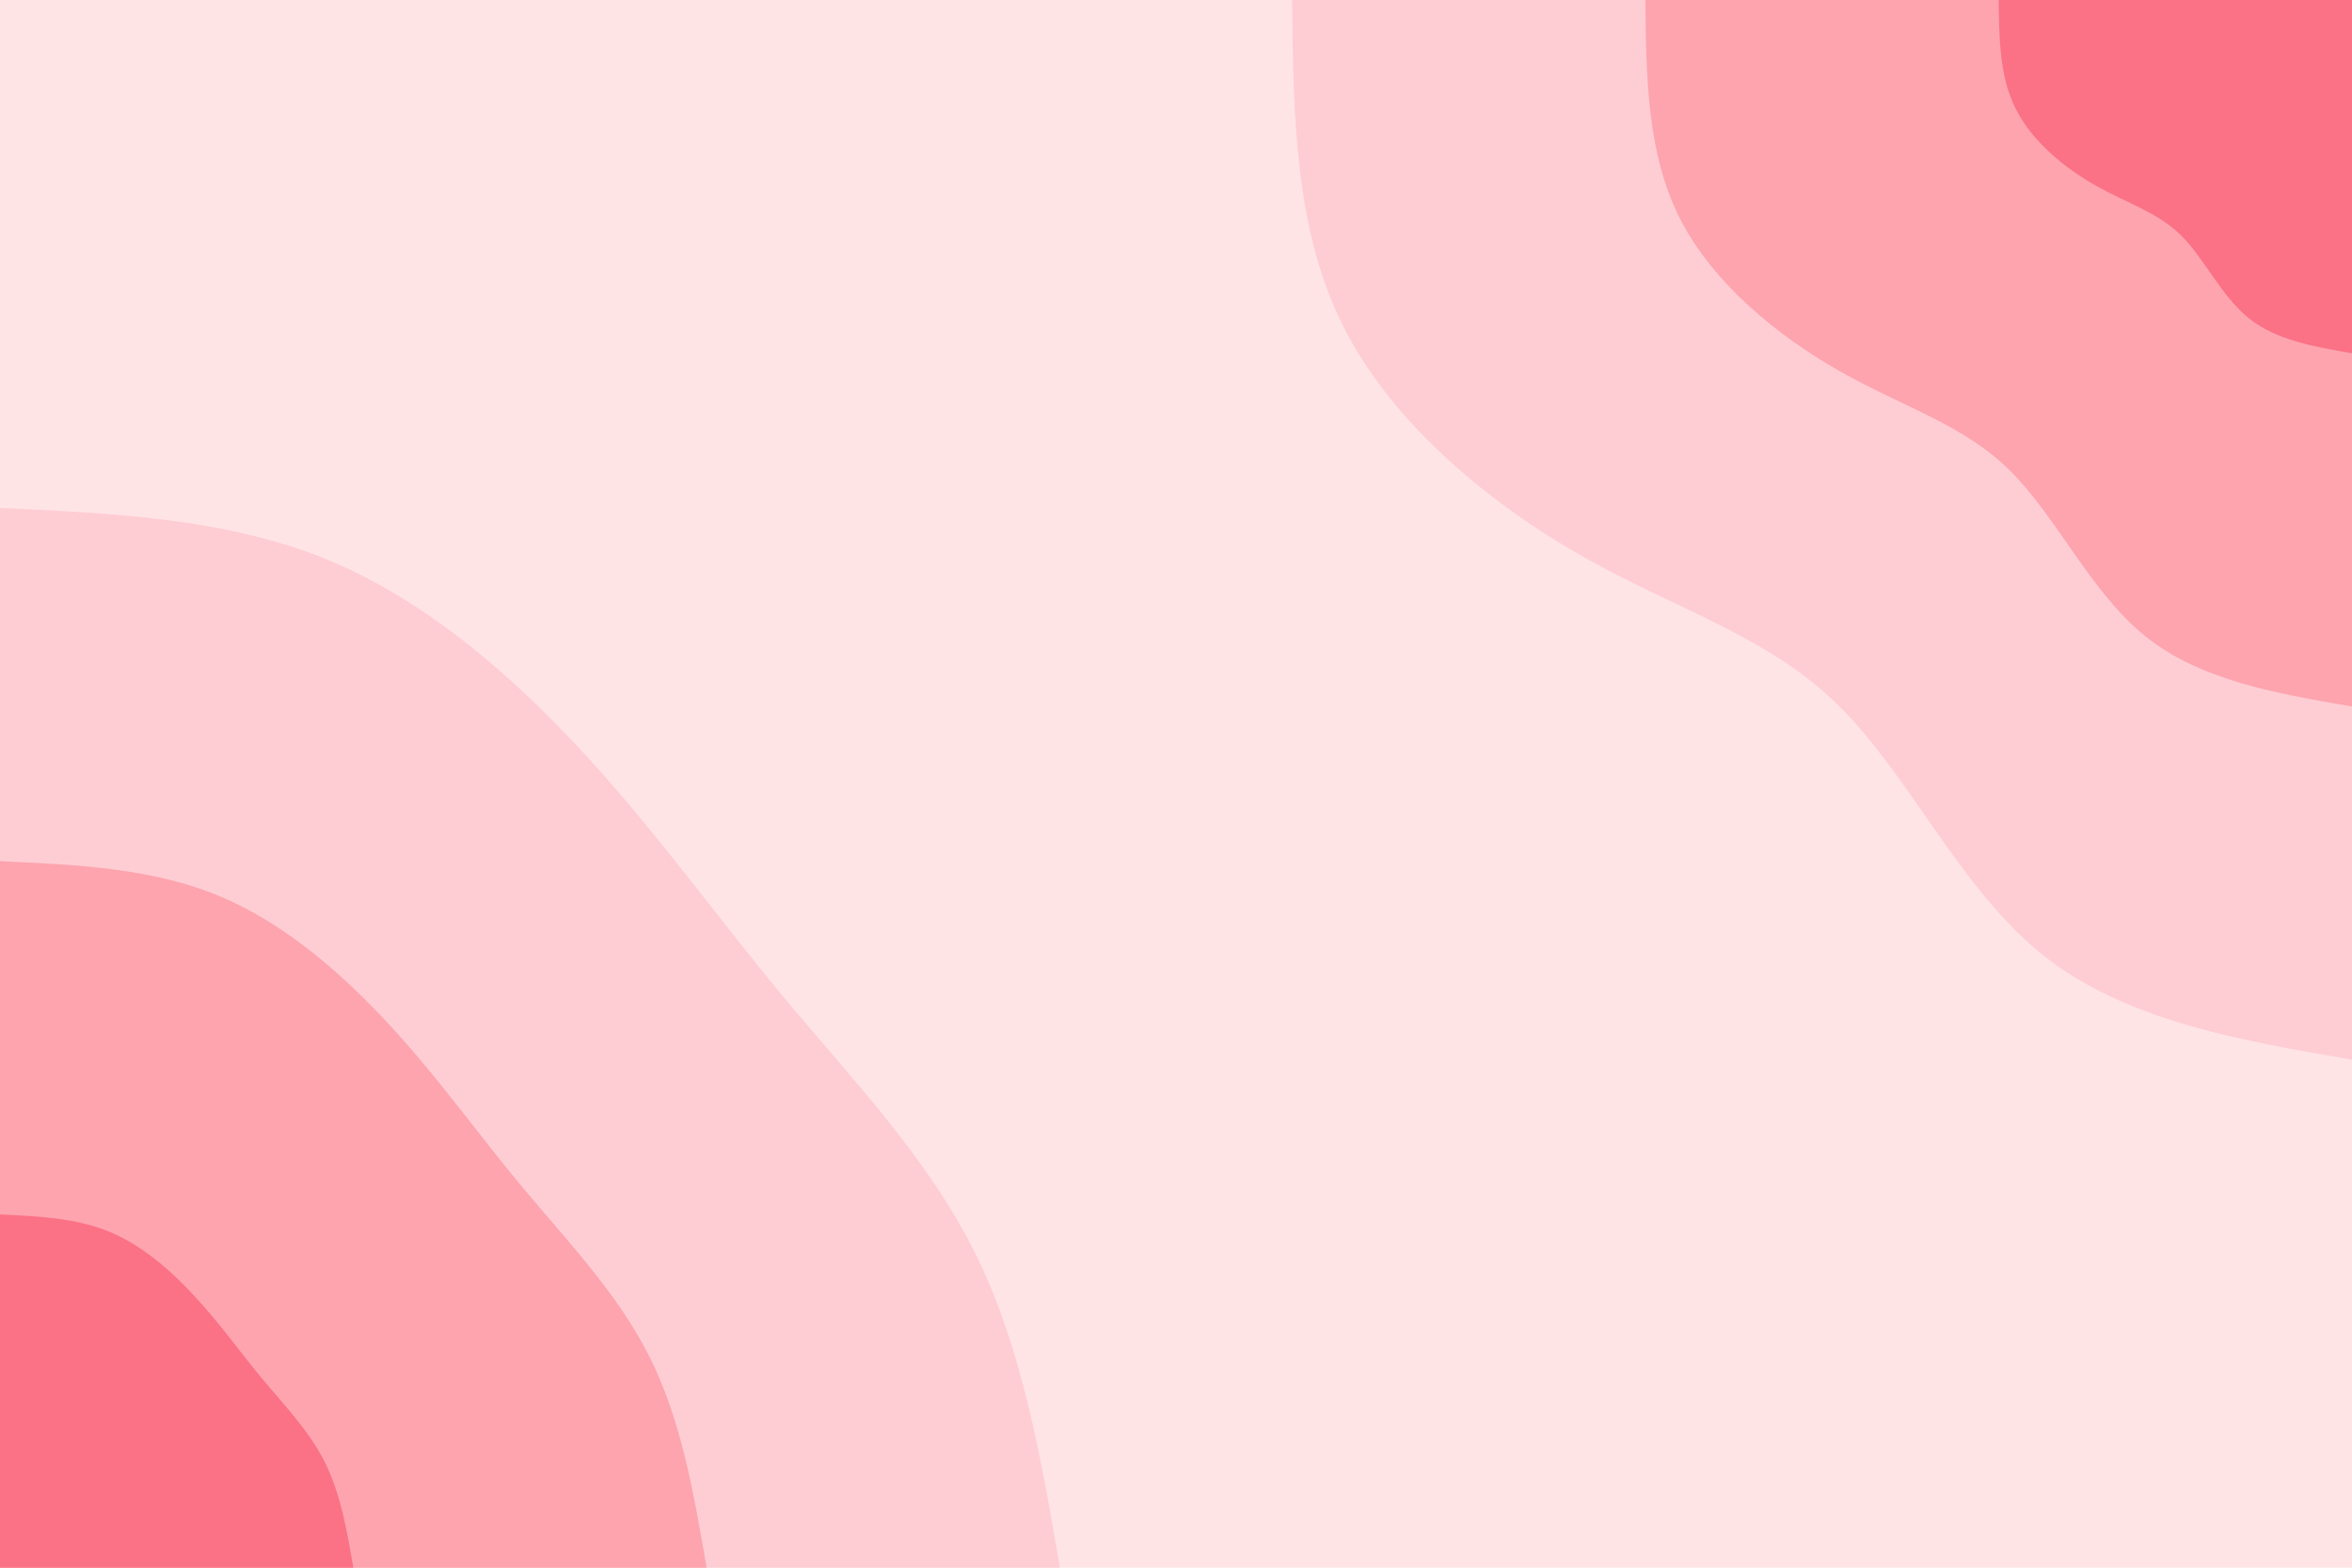 <svg id="visual" viewBox="0 0 900 600" width="900" height="600" xmlns="http://www.w3.org/2000/svg" xmlns:xlink="http://www.w3.org/1999/xlink" version="1.1"><rect x="0" y="0" width="900" height="600" fill="#ffe4e6"></rect><defs><linearGradient id="grad1_0" x1="33.3%" y1="0%" x2="100%" y2="100%"><stop offset="20%" stop-color="#fb7185" stop-opacity="1"></stop><stop offset="80%" stop-color="#fb7185" stop-opacity="1"></stop></linearGradient></defs><defs><linearGradient id="grad1_1" x1="33.3%" y1="0%" x2="100%" y2="100%"><stop offset="20%" stop-color="#fb7185" stop-opacity="1"></stop><stop offset="80%" stop-color="#252525" stop-opacity="1"></stop></linearGradient></defs><defs><linearGradient id="grad1_2" x1="33.3%" y1="0%" x2="100%" y2="100%"><stop offset="20%" stop-color="#ffe4e6" stop-opacity="1"></stop><stop offset="80%" stop-color="#252525" stop-opacity="1"></stop></linearGradient></defs><defs><linearGradient id="grad2_0" x1="0%" y1="0%" x2="66.7%" y2="100%"><stop offset="20%" stop-color="#fb7185" stop-opacity="1"></stop><stop offset="80%" stop-color="#fb7185" stop-opacity="1"></stop></linearGradient></defs><defs><linearGradient id="grad2_1" x1="0%" y1="0%" x2="66.7%" y2="100%"><stop offset="20%" stop-color="#252525" stop-opacity="1"></stop><stop offset="80%" stop-color="#fb7185" stop-opacity="1"></stop></linearGradient></defs><defs><linearGradient id="grad2_2" x1="0%" y1="0%" x2="66.7%" y2="100%"><stop offset="20%" stop-color="#252525" stop-opacity="1"></stop><stop offset="80%" stop-color="#ffe4e6" stop-opacity="1"></stop></linearGradient></defs><g transform="translate(900, 0)"><path d="M0 405.6C-43.6 398.1 -87.2 390.5 -118.7 365.2C-150.1 339.9 -169.4 296.8 -196.3 270.2C-223.2 243.6 -257.8 233.6 -293.7 213.4C-329.6 193.1 -366.9 162.6 -385.8 125.3C-404.7 88.1 -405.1 44 -405.6 0L0 0Z" fill="#fecdd3"></path><path d="M0 270.4C-29.1 265.4 -58.1 260.4 -79.1 243.5C-100.1 226.6 -112.9 197.9 -130.9 180.1C-148.8 162.4 -171.8 155.8 -195.8 142.2C-219.7 128.7 -244.6 108.4 -257.2 83.6C-269.8 58.7 -270.1 29.4 -270.4 0L0 0Z" fill="#fda4af"></path><path d="M0 135.2C-14.5 132.7 -29.1 130.2 -39.6 121.7C-50 113.3 -56.5 98.9 -65.4 90.1C-74.4 81.2 -85.9 77.9 -97.9 71.1C-109.9 64.4 -122.3 54.2 -128.6 41.8C-134.9 29.4 -135 14.7 -135.2 0L0 0Z" fill="#fb7185"></path></g><g transform="translate(0, 600)"><path d="M0 -405.6C43.4 -403.6 86.8 -401.6 125.3 -385.8C163.8 -369.9 197.4 -340.2 225.1 -309.9C252.8 -279.5 274.7 -248.6 300.1 -218.1C325.6 -187.5 354.6 -157.4 372.8 -121.1C391 -84.9 398.3 -42.4 405.6 0L0 0Z" fill="#fecdd3"></path><path d="M0 -270.4C28.9 -269.1 57.9 -267.8 83.6 -257.2C109.2 -246.6 131.6 -226.8 150.1 -206.6C168.6 -186.4 183.1 -165.7 200.1 -145.4C217.1 -125 236.4 -104.9 248.5 -80.8C260.7 -56.6 265.5 -28.3 270.4 0L0 0Z" fill="#fda4af"></path><path d="M0 -135.2C14.5 -134.5 28.9 -133.9 41.8 -128.6C54.6 -123.3 65.8 -113.4 75 -103.3C84.3 -93.2 91.6 -82.9 100 -72.7C108.5 -62.5 118.2 -52.5 124.3 -40.4C130.3 -28.3 132.8 -14.1 135.2 0L0 0Z" fill="#fb7185"></path></g></svg>